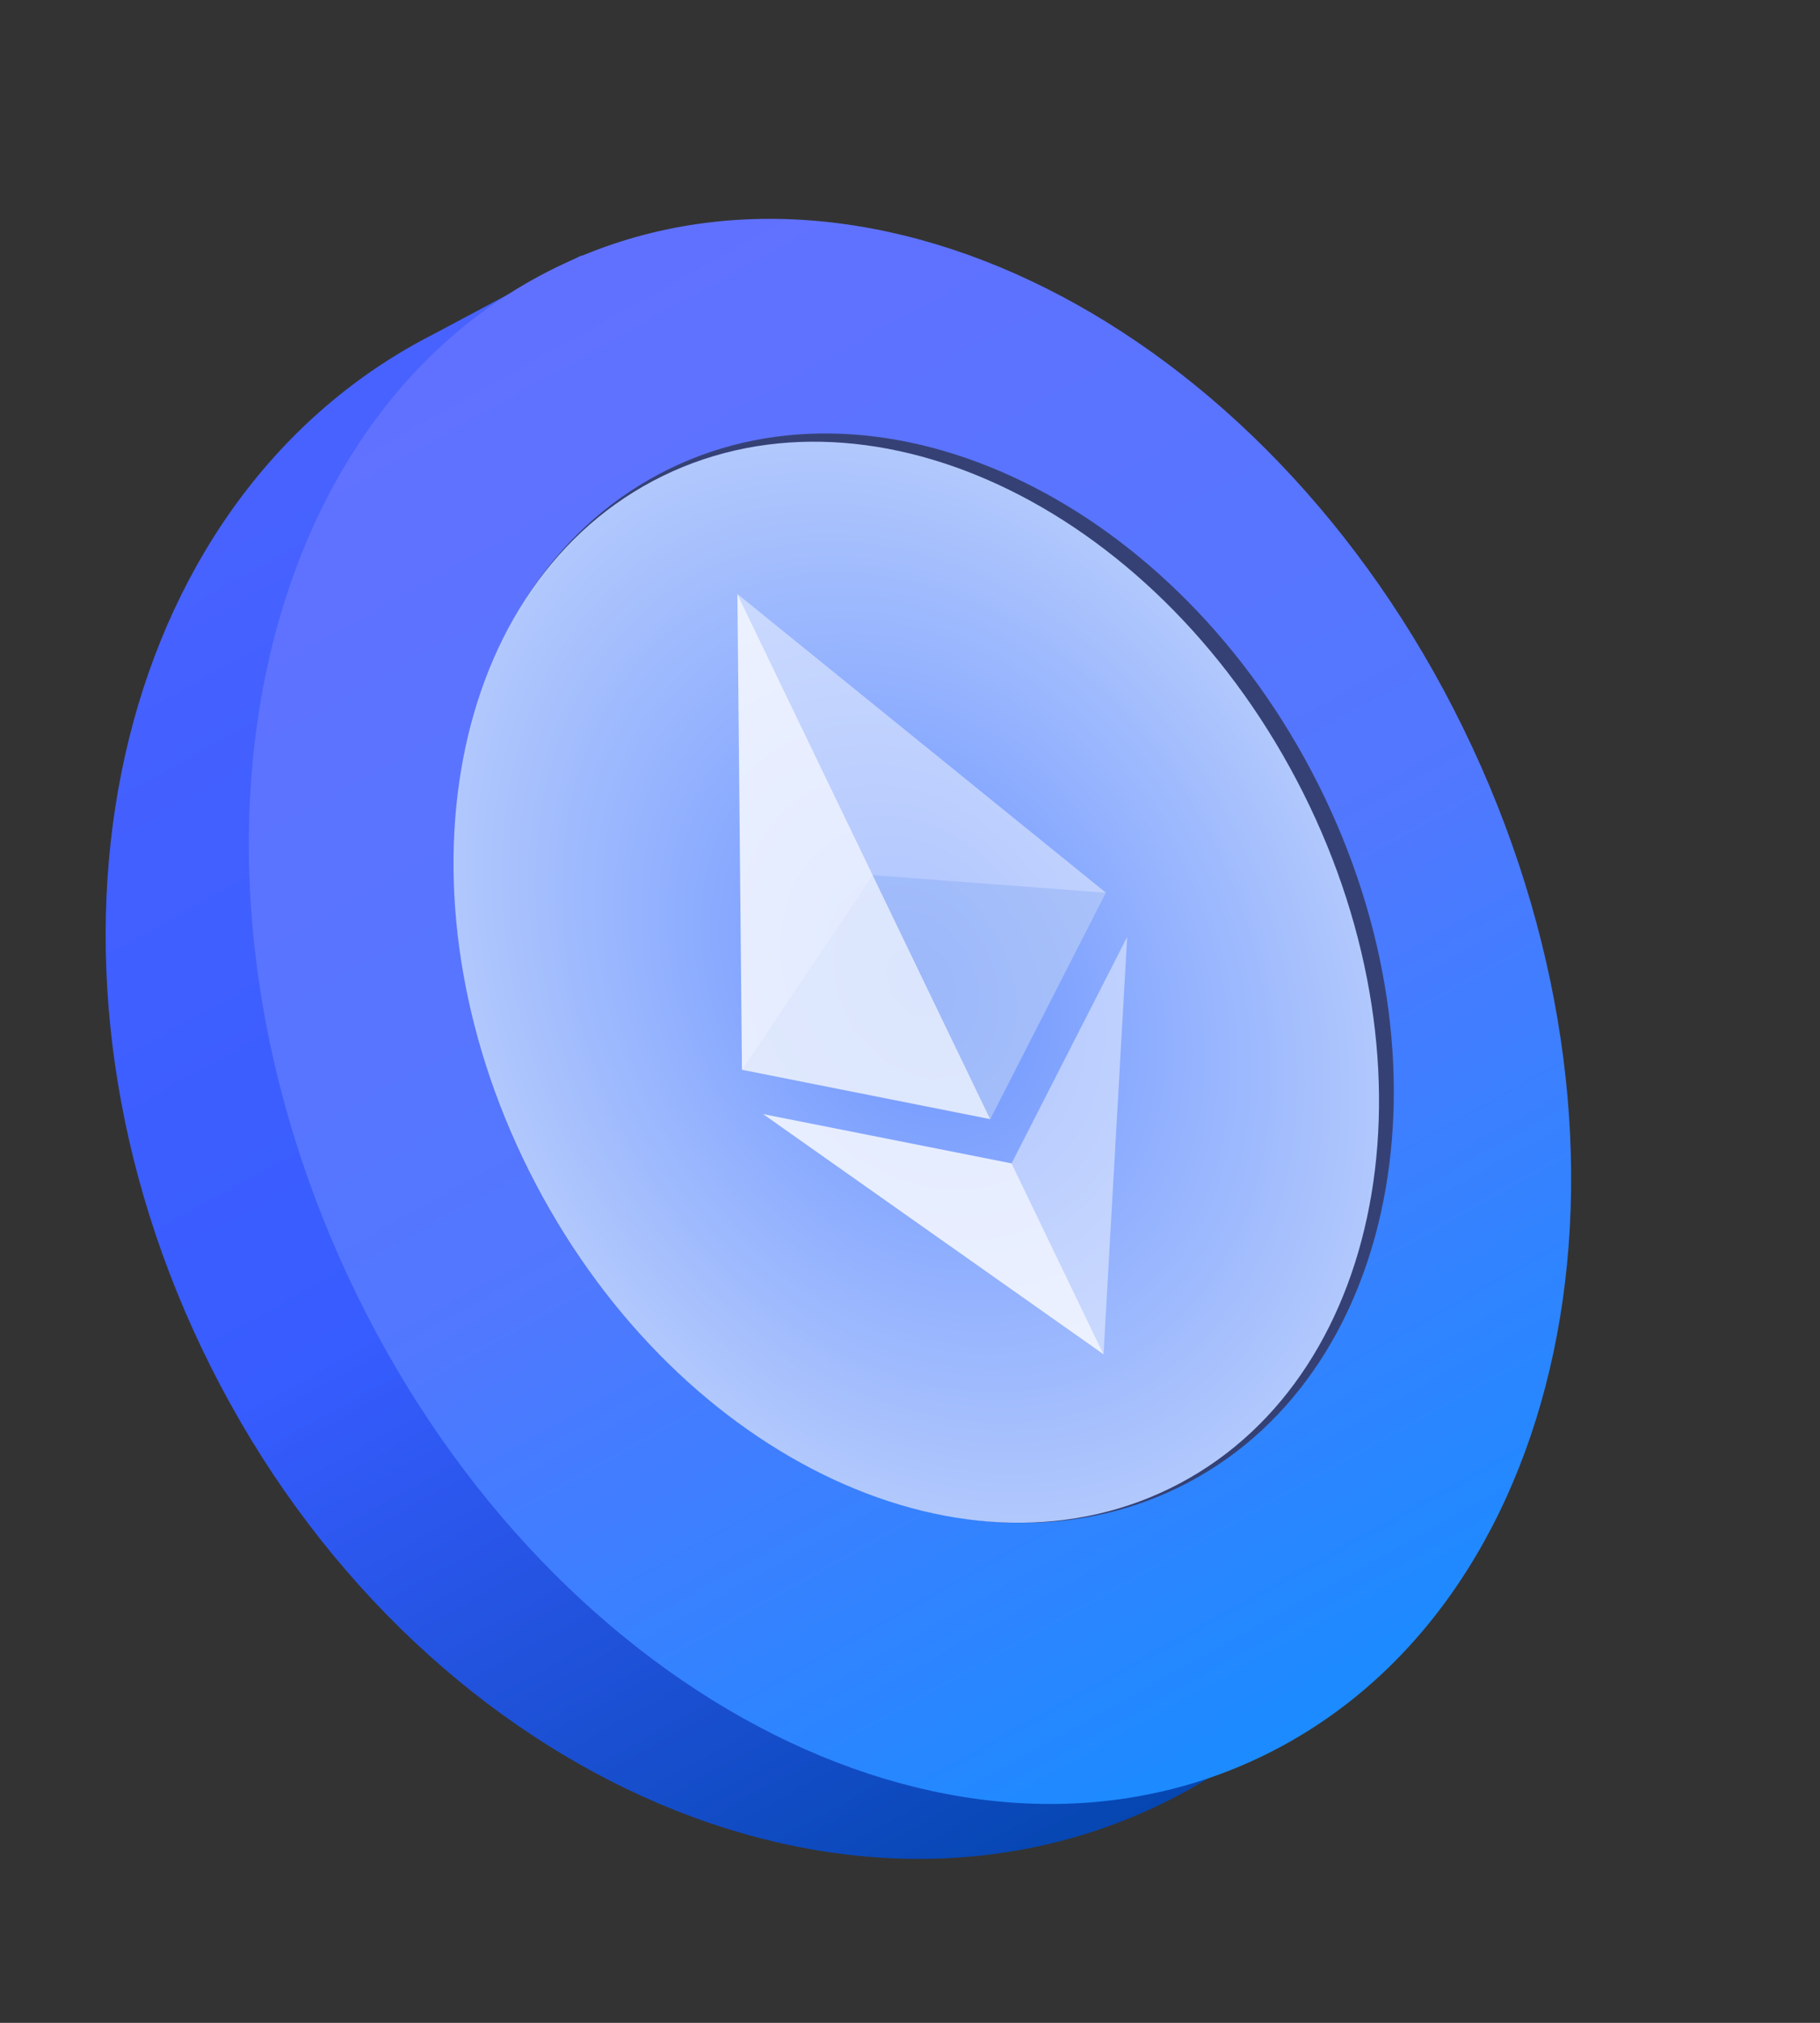<svg width="135" height="150" viewBox="0 0 135 150" fill="none" xmlns="http://www.w3.org/2000/svg">
<rect x="0" y="0" width="135" height="150" fill="#333333" stroke="none"/>
<path fill-rule="evenodd" clip-rule="evenodd" d="M103.411 56.871C90.867 31.855 66.659 17.692 44.91 20.761L43.119 18.936L32.243 24.735C31.737 24.991 31.239 25.257 30.749 25.532L30.685 25.566L30.685 25.568C7.696 38.504 0.893 71.95 15.618 101.317C30.673 131.343 62.53 145.733 86.773 133.46C89.851 131.901 92.659 129.988 95.184 127.773L97.906 126.065L100.442 124.063L99.356 123.55C113.107 107.514 115.426 80.834 103.411 56.871Z" fill="url(#paint0_linear_8985_55097)"/>
<path d="M93.301 130.385C70.271 141.218 40.05 125.203 25.801 94.615C11.551 64.027 18.669 30.448 41.699 19.615C64.729 8.782 94.95 24.797 109.199 55.385C123.448 85.973 116.33 119.552 93.301 130.385Z" fill="url(#paint1_linear_8985_55097)"/>
<path d="M88.181 109.91C72.284 118.349 50.599 108.456 39.747 87.814C28.895 67.171 32.985 43.595 48.883 35.156C64.781 26.717 86.465 36.611 97.317 57.253C108.169 77.896 104.079 101.471 88.181 109.91Z" fill="#354175"/>
<path d="M87.503 110.002C71.919 118.274 50.538 108.341 39.747 87.814C28.956 67.288 32.842 43.941 48.426 35.669C64.011 27.396 85.392 37.33 96.183 57.856C106.974 78.382 103.088 101.729 87.503 110.002Z" fill="url(#paint2_radial_8985_55097)"/>
<g opacity="0.6">
<path d="M64.739 64.895L82.032 66.199L73.457 82.992L55.035 79.332L64.739 64.895Z" fill="#004DE3" fill-opacity="0.5"/>
</g>
<g opacity="0.45">
<path d="M82.033 66.198L73.457 82.99L54.698 44.05L82.033 66.198Z" fill="white"/>
</g>
<g opacity="0.8">
<path d="M54.697 44.051L73.457 82.992L55.035 79.332L54.697 44.051Z" fill="white"/>
</g>
<g opacity="0.45">
<path d="M83.609 69.478L81.854 100.428L75.034 86.271L83.609 69.478Z" fill="white"/>
</g>
<g opacity="0.8">
<path d="M75.038 86.27L81.857 100.427L56.605 82.615L75.038 86.27Z" fill="white"/>
</g>
<defs>
<linearGradient id="paint0_linear_8985_55097" x1="27.084" y1="20.867" x2="91.969" y2="137.636" gradientUnits="userSpaceOnUse">
<stop stop-color="#475191"/>
<stop offset="0" stop-color="#4A63FF"/>
<stop offset="0.514" stop-color="#375CFF"/>
<stop offset="1" stop-color="#0044A9"/>
</linearGradient>
<linearGradient id="paint1_linear_8985_55097" x1="41.699" y1="19.615" x2="105.4" y2="133.877" gradientUnits="userSpaceOnUse">
<stop stop-color="#6171FF"/>
<stop offset="0.479" stop-color="#5377FF"/>
<stop offset="1" stop-color="#138EFF"/>
</linearGradient>
<radialGradient id="paint2_radial_8985_55097" cx="0" cy="0" r="1" gradientUnits="userSpaceOnUse" gradientTransform="translate(67.965 72.835) rotate(62.269) scale(41.989 31.947)">
<stop stop-color="#6B93FF"/>
<stop offset="1" stop-color="#B1C8FD"/>
</radialGradient>
</defs>
</svg>
